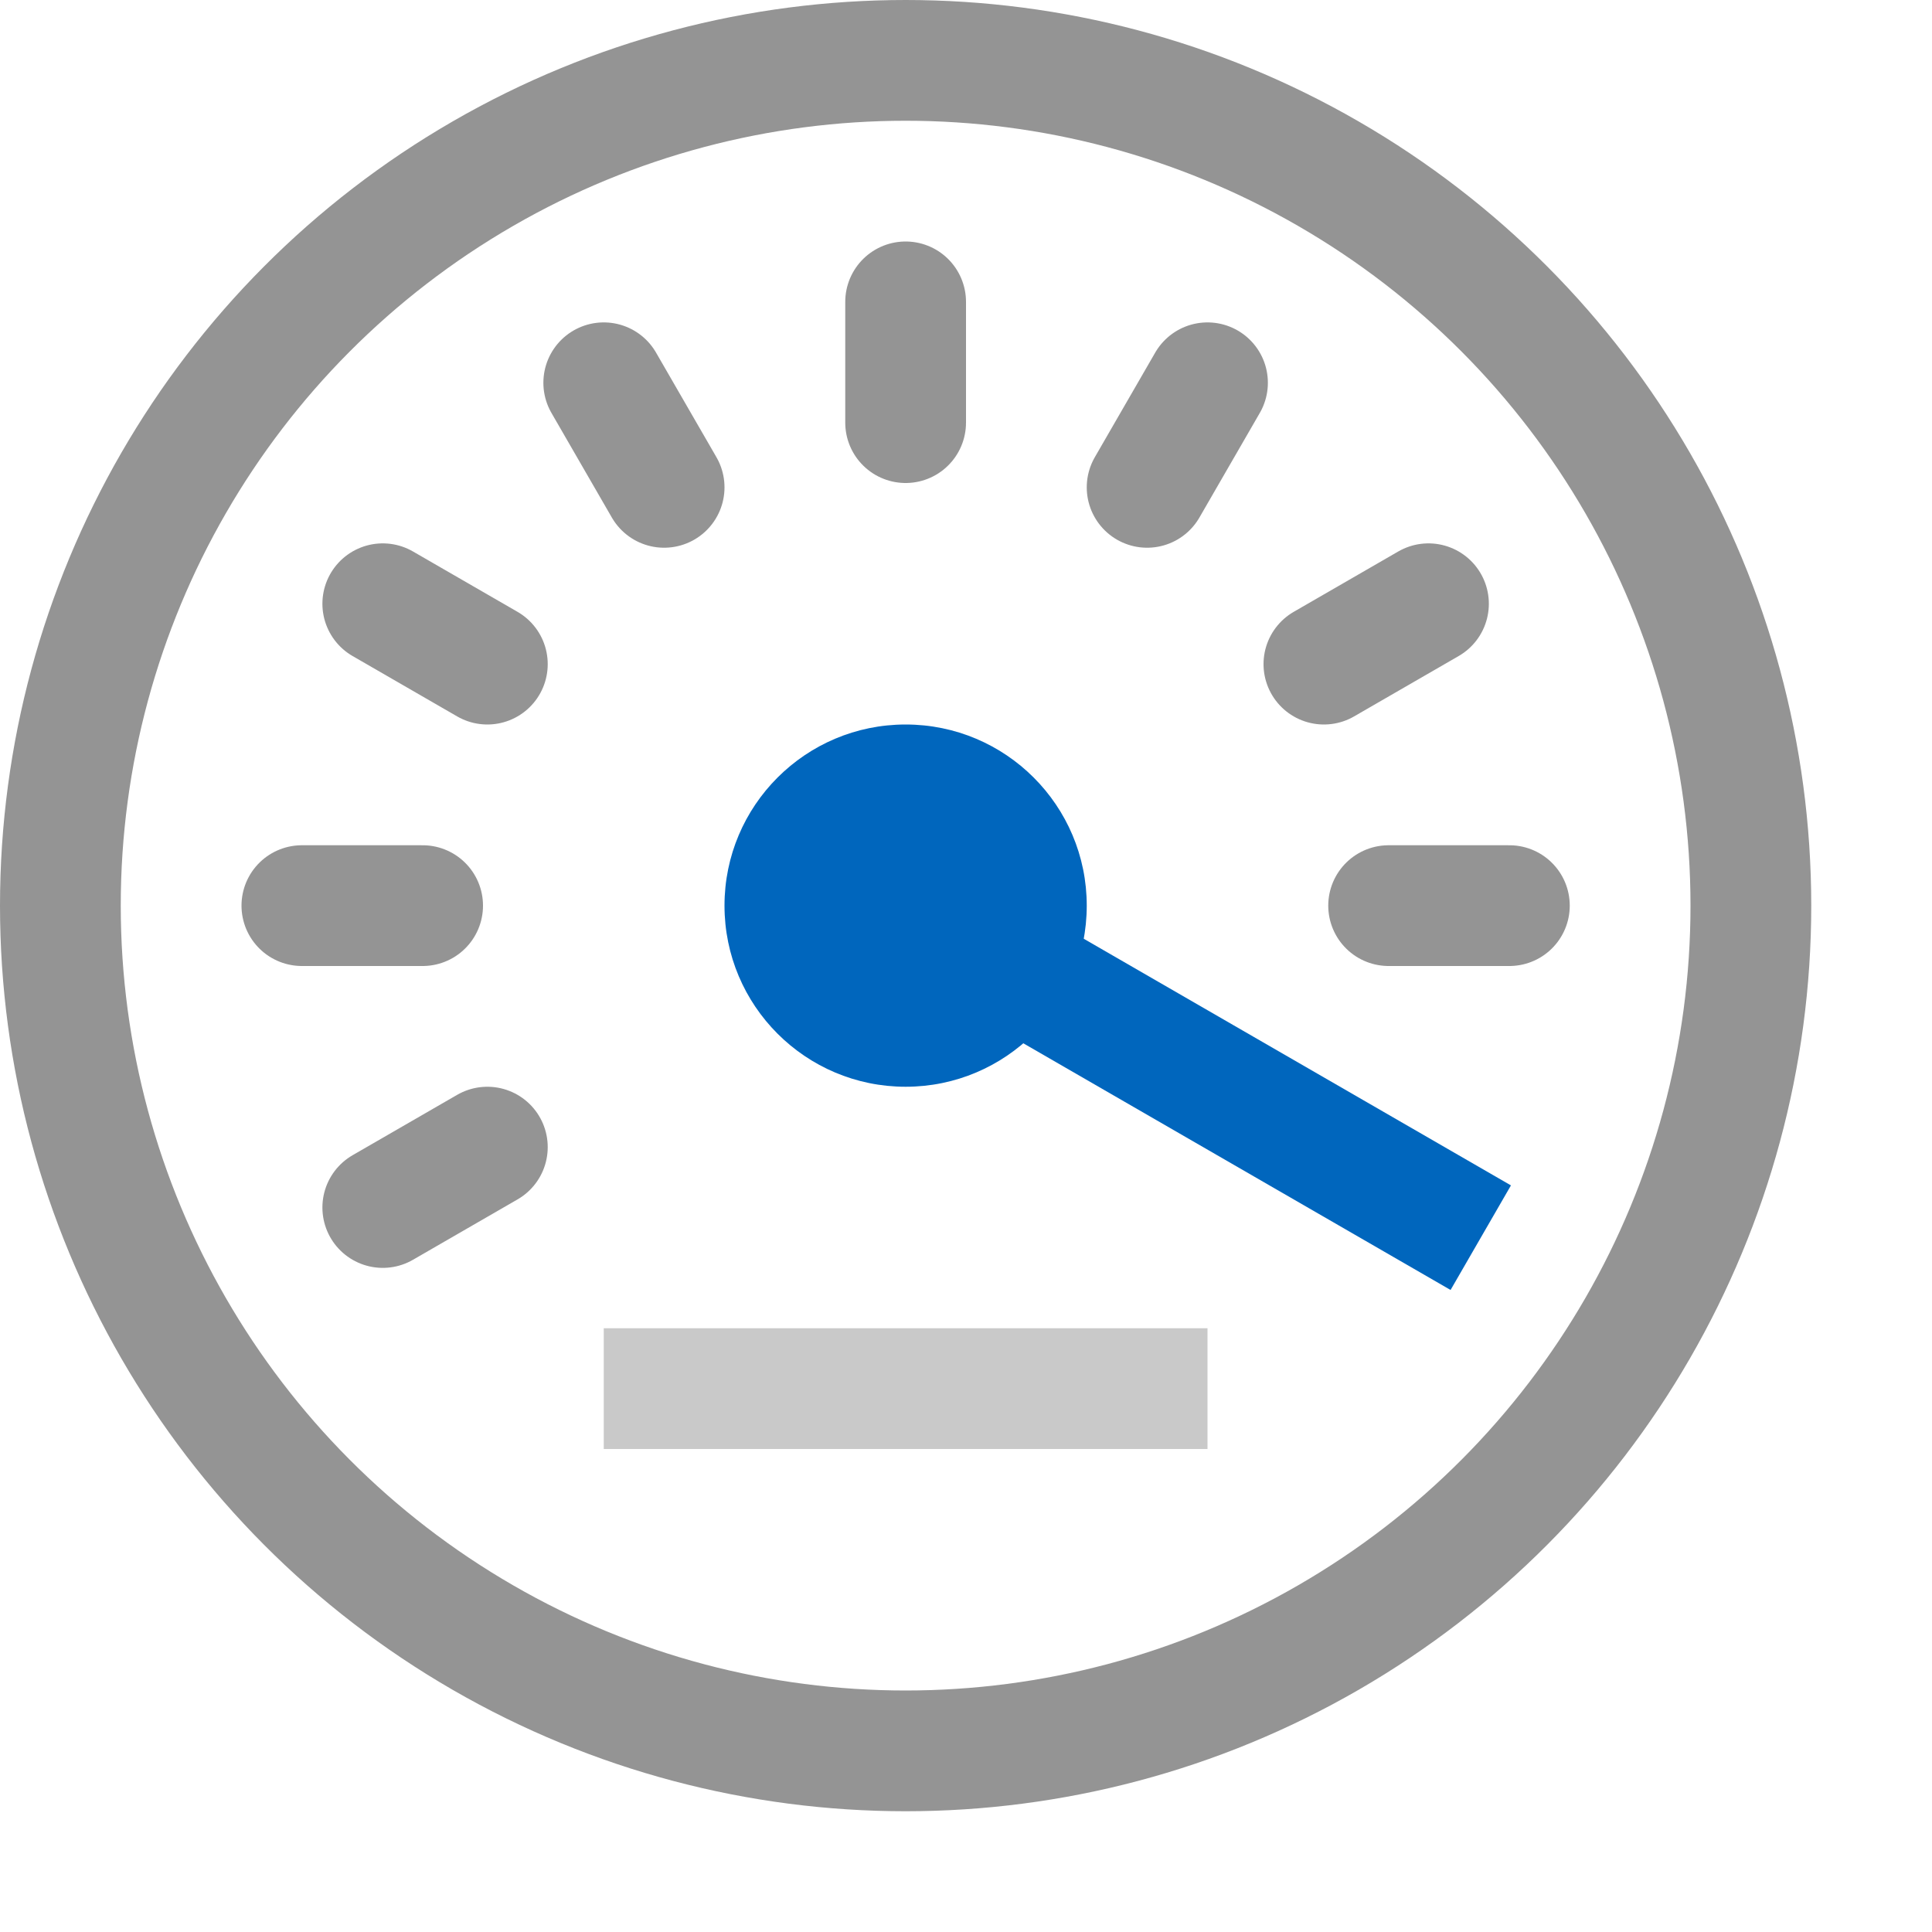 <svg xmlns="http://www.w3.org/2000/svg" width="16" height="16" viewBox="0 0 16 16"><circle cx="7.5" cy="7.5" r="1.5" style="fill:#0066bd"/><circle cx="7.5" cy="7.5" r="7" style="fill:none;stroke:#949494;stroke-linecap:round;stroke-linejoin:round"/><line x1="7.5" y1="2.5" x2="7.5" y2="3.5" style="fill:none;stroke:#949494;stroke-linecap:round;stroke-linejoin:round"/><line x1="5" y1="3.17" x2="5.5" y2="4.036" style="fill:none;stroke:#949494;stroke-linecap:round;stroke-linejoin:round"/><line x1="3.17" y1="5" x2="4.036" y2="5.5" style="fill:none;stroke:#949494;stroke-linecap:round;stroke-linejoin:round"/><line x1="7.5" y1="7.5" x2="11.83" y2="10" style="fill:none;stroke:#0066bd;stroke-linecap:square;stroke-linejoin:round"/><line x1="2.5" y1="7.5" x2="3.5" y2="7.5" style="fill:none;stroke:#949494;stroke-linecap:round;stroke-linejoin:round"/><line x1="11.5" y1="7.5" x2="12.5" y2="7.5" style="fill:none;stroke:#949494;stroke-linecap:round;stroke-linejoin:round"/><line x1="3.17" y1="10" x2="4.036" y2="9.5" style="fill:none;stroke:#949494;stroke-linecap:round;stroke-linejoin:round"/><line x1="10.964" y1="5.5" x2="11.83" y2="5" style="fill:none;stroke:#949494;stroke-linecap:round;stroke-linejoin:round"/><line x1="9.5" y1="4.036" x2="10" y2="3.17" style="fill:none;stroke:#949494;stroke-linecap:round;stroke-linejoin:round"/><line x1="5.5" y1="11.5" x2="9.5" y2="11.5" style="fill:none;stroke:#949494;stroke-linecap:square;stroke-linejoin:round;opacity:0.5"/></svg>